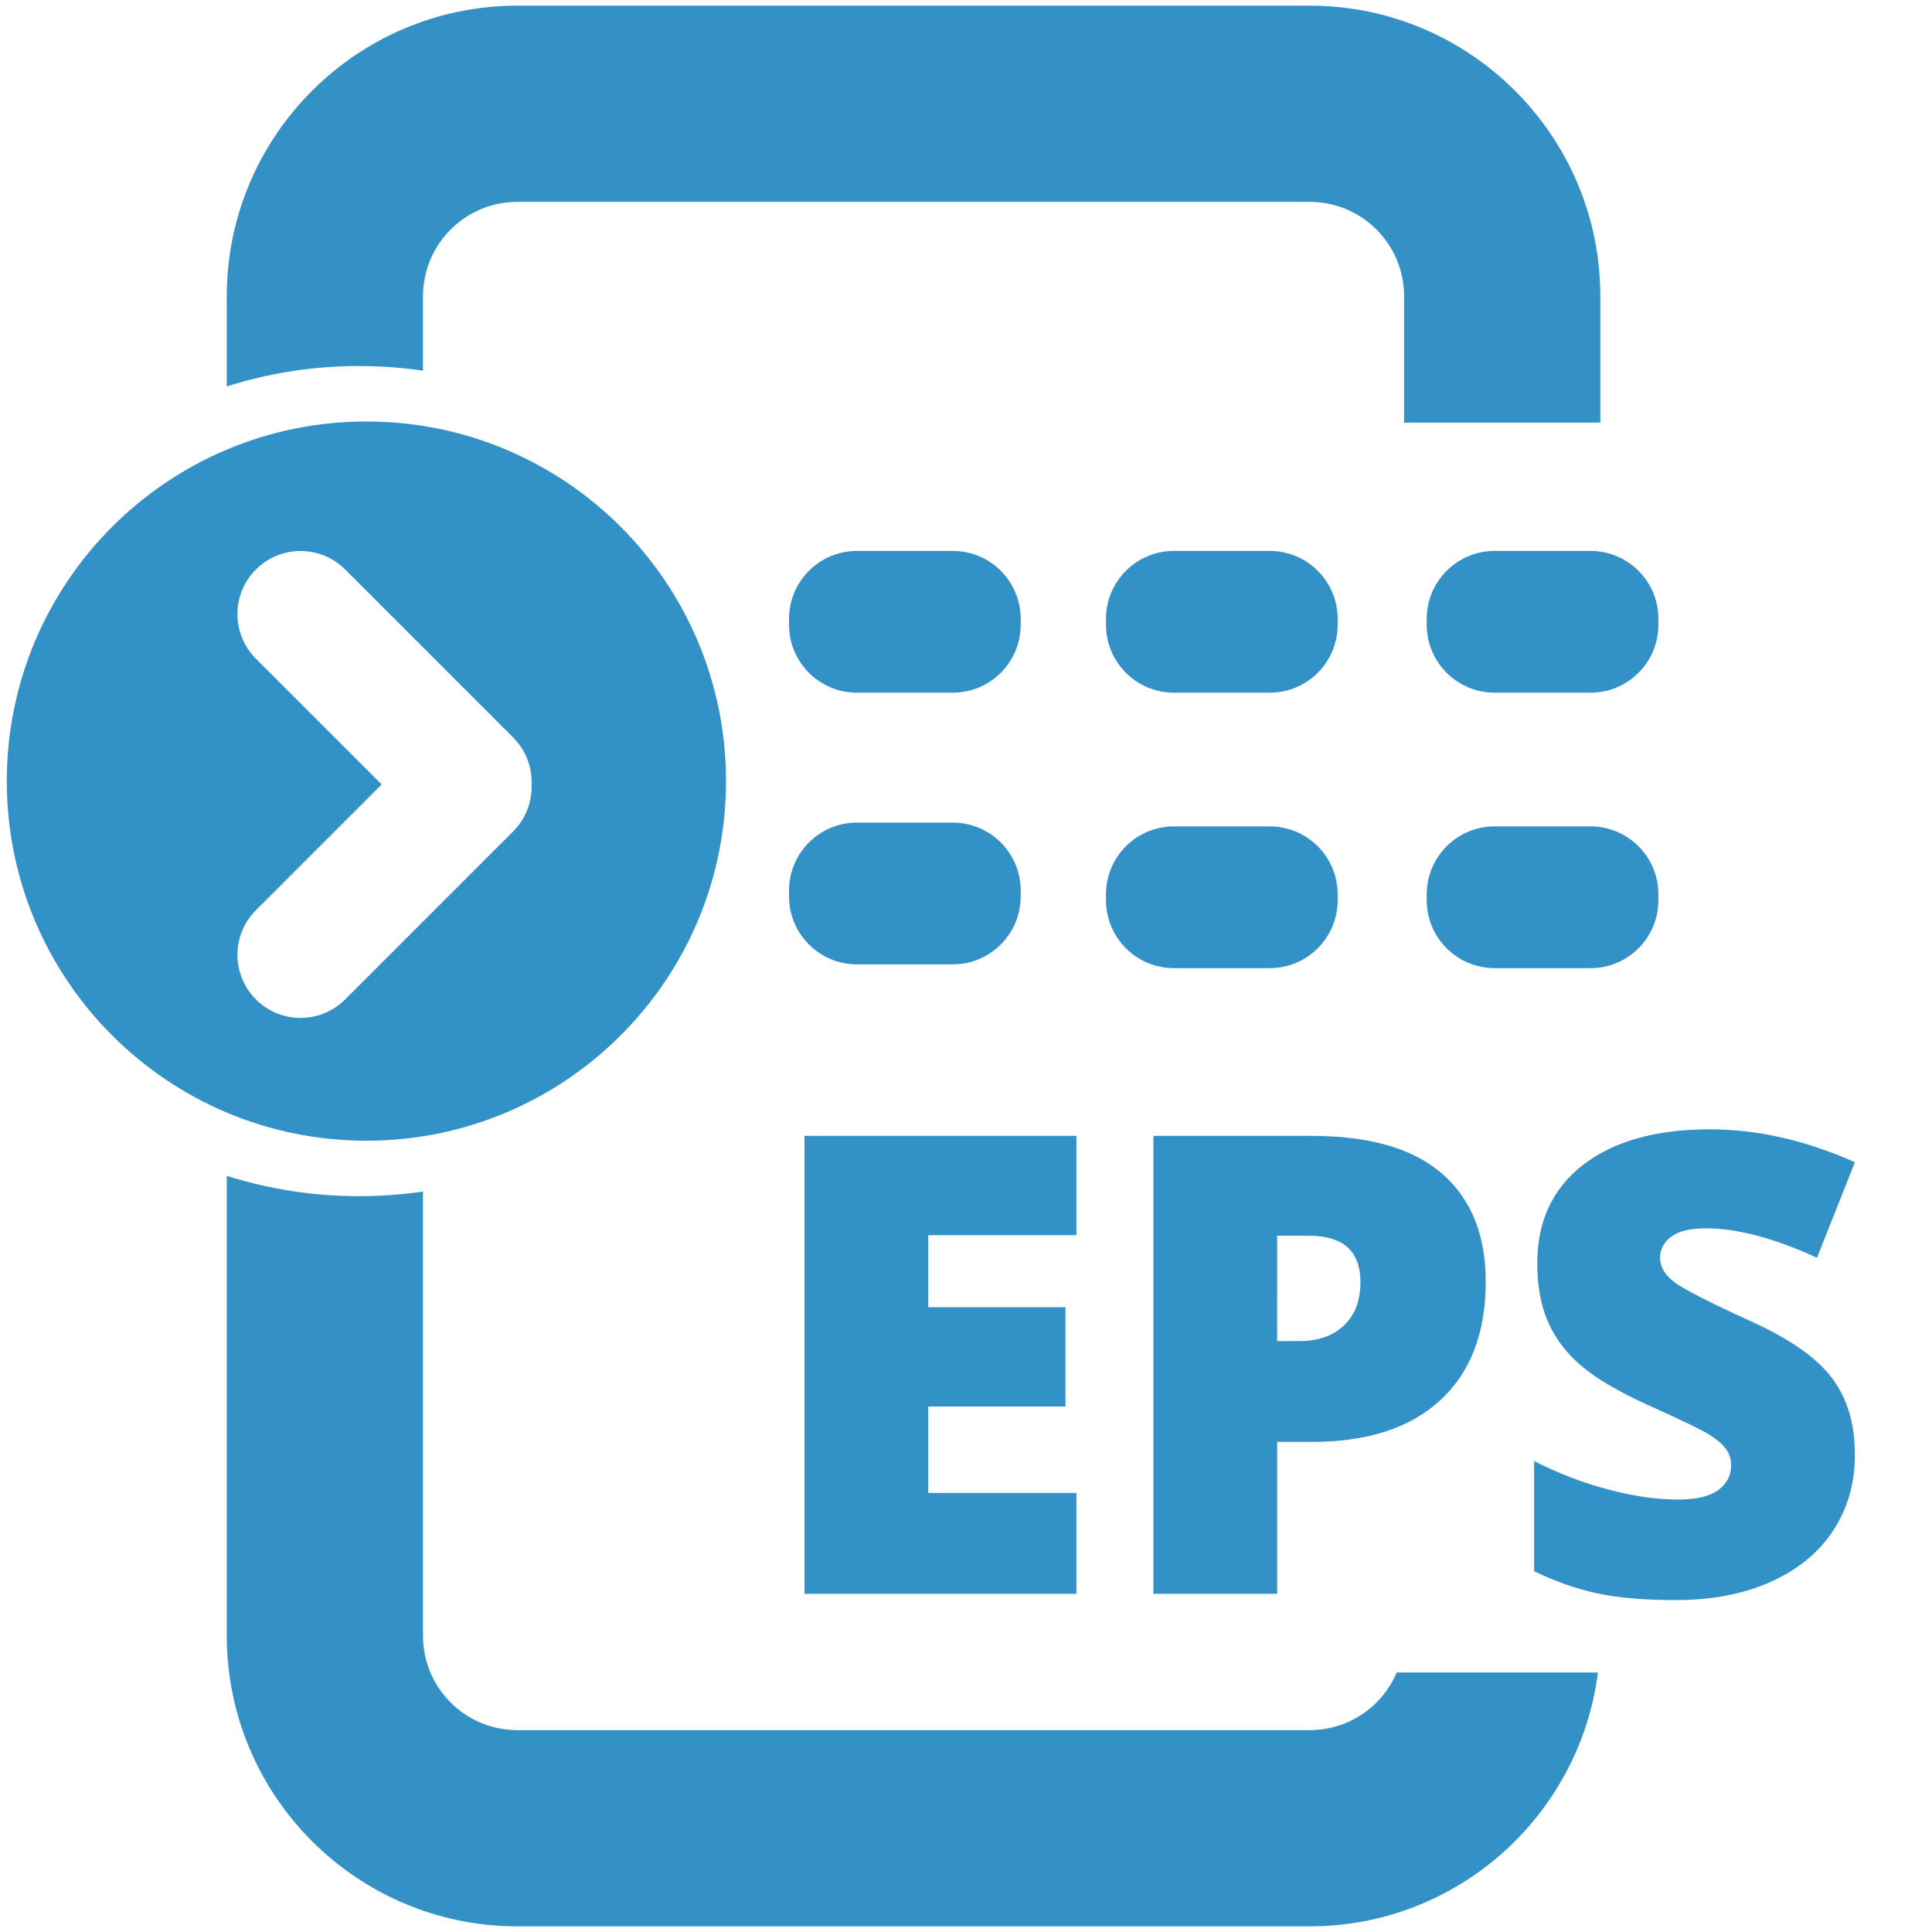 <?xml version="1.0" encoding="utf-8"?>
<!-- Generator: Adobe Illustrator 25.0.1, SVG Export Plug-In . SVG Version: 6.00 Build 0)  -->
<svg version="1.1" id="Layer_1" xmlns="http://www.w3.org/2000/svg" xmlns:xlink="http://www.w3.org/1999/xlink" x="0px" y="0px"
	 viewBox="0 0 512 512" style="enable-background:new 0 0 512 512;" xml:space="preserve">
<style type="text/css">
	.st0{fill:#3291C7;}
	.st1{fill:#3391C6;}
</style>
<g>
	<g>
		<path class="st0" d="M285.25,422.38H213.2V301.02h72.05v26.31h-39.26v19.09h36.36v26.31h-36.36v22.91h39.26V422.38z"/>
		<path class="st0" d="M393.73,339.62c0,13.56-4,24.03-12,31.42c-8,7.39-19.35,11.08-34.07,11.08h-9.21v40.26h-32.79V301.02h42
			c15.33,0,26.84,3.35,34.53,10.04C389.88,317.76,393.73,327.28,393.73,339.62z M338.44,355.39h5.98c4.92,0,8.84-1.38,11.75-4.15
			c2.91-2.77,4.36-6.58,4.36-11.46c0-8.19-4.54-12.29-13.61-12.29h-8.47V355.39z"/>
		<path class="st0" d="M491.57,385.52c0,7.53-1.91,14.21-5.73,20.05c-3.82,5.84-9.33,10.38-16.52,13.61
			c-7.19,3.24-15.63,4.86-25.32,4.86c-8.08,0-14.86-0.57-20.34-1.7c-5.48-1.13-11.18-3.11-17.1-5.93v-29.22
			c6.25,3.21,12.75,5.71,19.51,7.51c6.75,1.8,12.95,2.7,18.59,2.7c4.87,0,8.44-0.84,10.71-2.53c2.27-1.69,3.4-3.86,3.4-6.52
			c0-1.66-0.46-3.11-1.37-4.36c-0.91-1.24-2.38-2.5-4.4-3.78c-2.02-1.27-7.4-3.87-16.15-7.8c-7.91-3.6-13.85-7.08-17.8-10.46
			c-3.96-3.38-6.89-7.25-8.8-11.62c-1.91-4.37-2.86-9.55-2.86-15.52c0-11.18,4.07-19.89,12.2-26.15c8.13-6.25,19.31-9.38,33.54-9.38
			c12.56,0,25.37,2.91,38.43,8.72l-10.04,25.32c-11.34-5.2-21.14-7.8-29.38-7.8c-4.26,0-7.36,0.75-9.3,2.24
			c-1.94,1.49-2.91,3.35-2.91,5.56c0,2.38,1.23,4.51,3.69,6.39c2.46,1.88,9.14,5.31,20.05,10.29c10.46,4.7,17.72,9.75,21.79,15.15
			C489.54,370.54,491.57,377.33,491.57,385.52z"/>
	</g>
	<g id="BG_Shapes">
		<g id="Rounded_Rectangle_6">
			<path class="st0" d="M252.49,146H227.1c-9.94,0-18,8.06-18,18v1.57c0,9.94,8.06,18,18,18h25.39c9.94,0,18-8.06,18-18V164
				C270.49,154.06,262.43,146,252.49,146z"/>
		</g>
		<g id="Rounded_Rectangle_6_copy">
			<path class="st0" d="M336.49,146H311.1c-9.94,0-18,8.06-18,18v1.57c0,9.94,8.06,18,18,18h25.39c9.94,0,18-8.06,18-18V164
				C354.49,154.06,346.43,146,336.49,146z"/>
		</g>
		<g id="Rounded_Rectangle_6_copy_2">
			<path class="st0" d="M421.49,146H396.1c-9.94,0-18,8.06-18,18v1.57c0,9.94,8.06,18,18,18h25.39c9.94,0,18-8.06,18-18V164
				C439.49,154.06,431.43,146,421.49,146z"/>
		</g>
		<g id="Rounded_Rectangle_6_copy_3">
			<path class="st0" d="M252.49,218H227.1c-9.94,0-18,8.06-18,18v1.57c0,9.94,8.06,18,18,18h25.39c9.94,0,18-8.06,18-18V236
				C270.49,226.06,262.43,218,252.49,218z"/>
		</g>
		<g id="Rounded_Rectangle_6_copy_3_1_">
			<path class="st0" d="M336.49,219H311.1c-9.94,0-18,8.06-18,18v1.57c0,9.94,8.06,18,18,18h25.39c9.94,0,18-8.06,18-18V237
				C354.49,227.06,346.43,219,336.49,219z"/>
		</g>
		<g id="Rounded_Rectangle_6_copy_3_2_">
			<path class="st0" d="M421.49,219H396.1c-9.94,0-18,8.06-18,18v1.57c0,9.94,8.06,18,18,18h25.39c9.94,0,18-8.06,18-18V237
				C439.49,227.06,431.43,219,421.49,219z"/>
		</g>
		<g>
			<g>
				<path class="st1" d="M112.1,98.23V78.5c0-13.81,11.19-25,25-25h210c13.81,0,25,11.19,25,25V112h52V78.5c0-42.46-34.54-77-77-77
					h-210c-42.46,0-77,34.54-77,77v23.9C71.14,98.9,82.91,97,95.15,97C100.91,97,106.57,97.42,112.1,98.23z"/>
				<path class="st1" d="M370.14,443.23c-3.79,8.97-12.68,15.27-23.04,15.27h-210c-13.81,0-25-11.19-25-25V315.77
					c-5.53,0.81-11.19,1.23-16.96,1.23c-12.23,0-24.01-1.9-35.04-5.4v121.9c0,42.46,34.54,77,77,77h210
					c39.16,0,71.56-29.39,76.36-67.27H370.14z"/>
			</g>
			<path class="st0" d="M97.1,111.7c-52.63,0-95.3,42.67-95.3,95.3s42.67,95.3,95.3,95.3s95.3-42.67,95.3-95.3
				S149.74,111.7,97.1,111.7z M135.99,220.34l-44.52,44.52c-6.53,6.53-17.12,6.53-23.65,0c-6.53-6.53-6.53-17.12,0-23.65
				l33.32-33.32l-33.32-33.32c-6.53-6.53-6.53-17.12,0-23.65c6.53-6.53,17.12-6.53,23.65,0l44.52,44.52
				c3.43,3.43,5.05,7.97,4.88,12.46C141.04,212.38,139.41,216.92,135.99,220.34z"/>
		</g>
	</g>
</g>
<g>
</g>
<g>
</g>
<g>
</g>
<g>
</g>
<g>
</g>
</svg>
